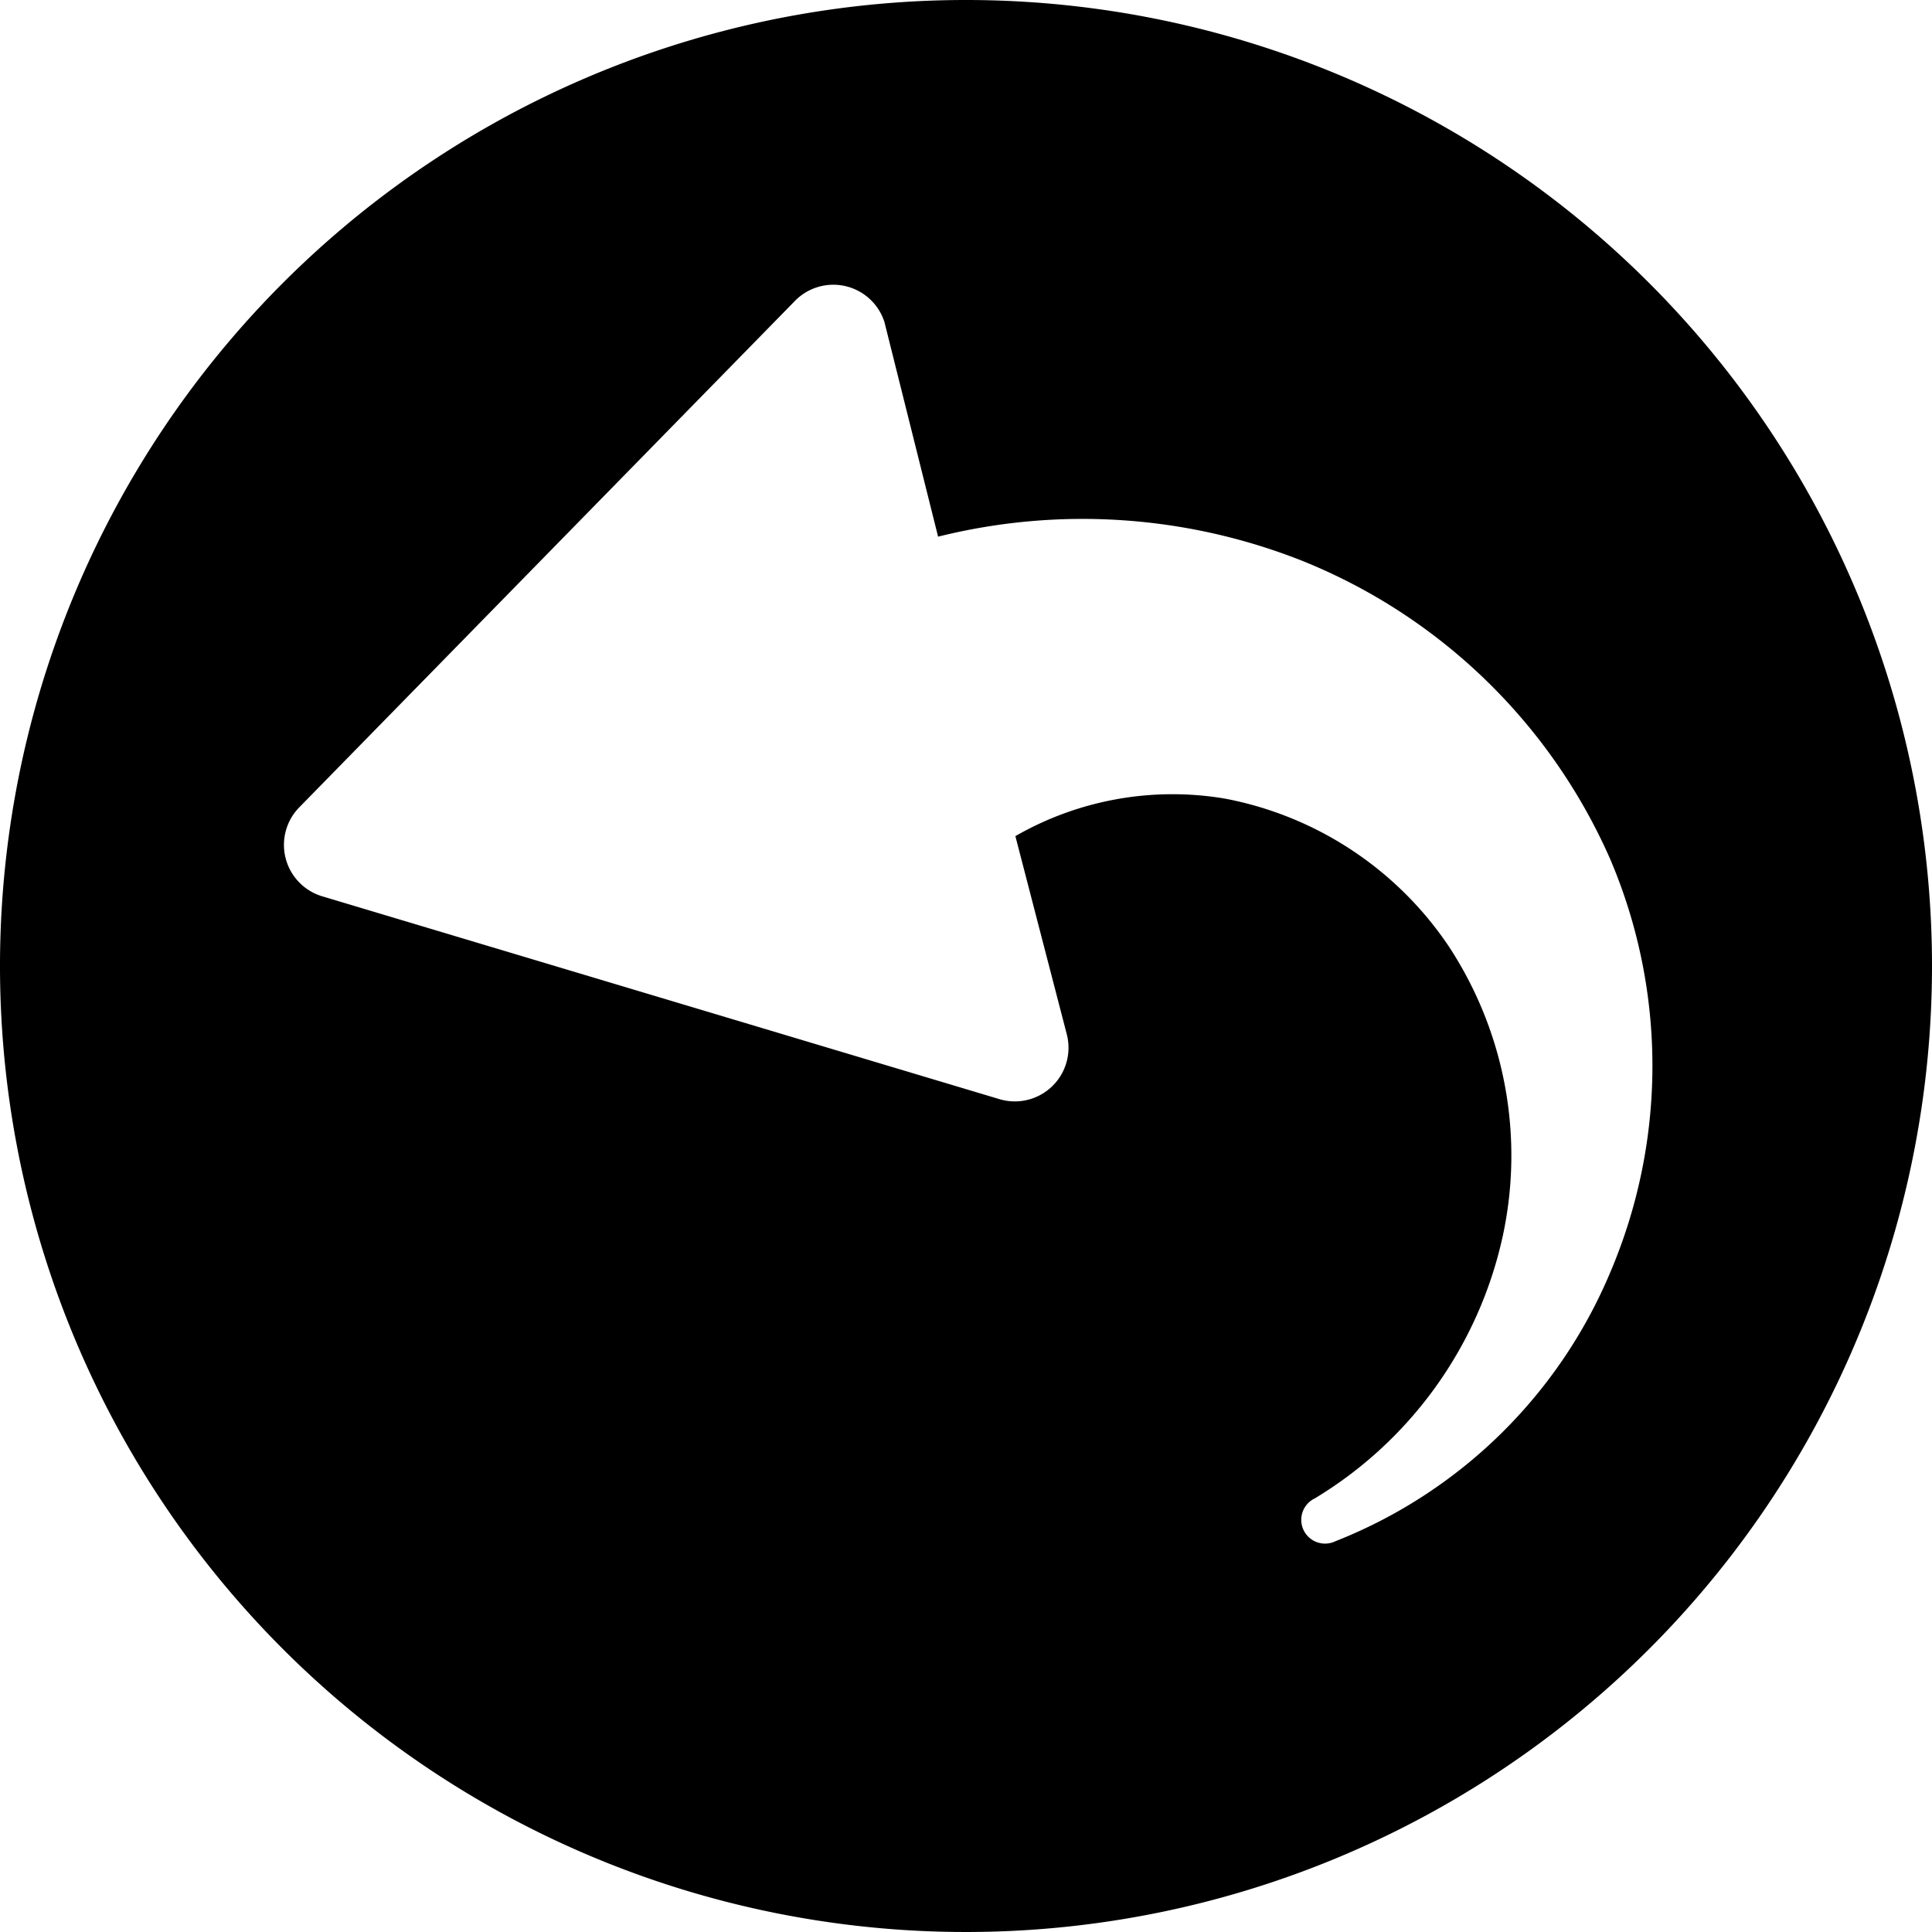 <svg id="Open_Program" data-name="Open Program" xmlns="http://www.w3.org/2000/svg" viewBox="0 0 18 18"><title>open program</title><path id="open_program_Icon" data-name="open program Icon" d="M9,0a9,9,0,1,0,9,9A9,9,0,0,0,9,0Zm6,11.86a4.61,4.61,0,0,1-2.56,2.5.22.22,0,0,1-.19-.4A3.8,3.8,0,0,0,14,11.52a3.55,3.55,0,0,0-.5-2.7,3.24,3.24,0,0,0-2.09-1.38,2.94,2.94,0,0,0-1.95.35l.48,1.85a.5.5,0,0,1-.63.6L3,8.35a.5.5,0,0,1-.21-.83L7.4,2.81A.5.5,0,0,1,8.24,3L8.74,5a5.56,5.56,0,0,1,3.38.22A5.29,5.29,0,0,1,15,8,4.91,4.91,0,0,1,15,11.86Z"/></svg>